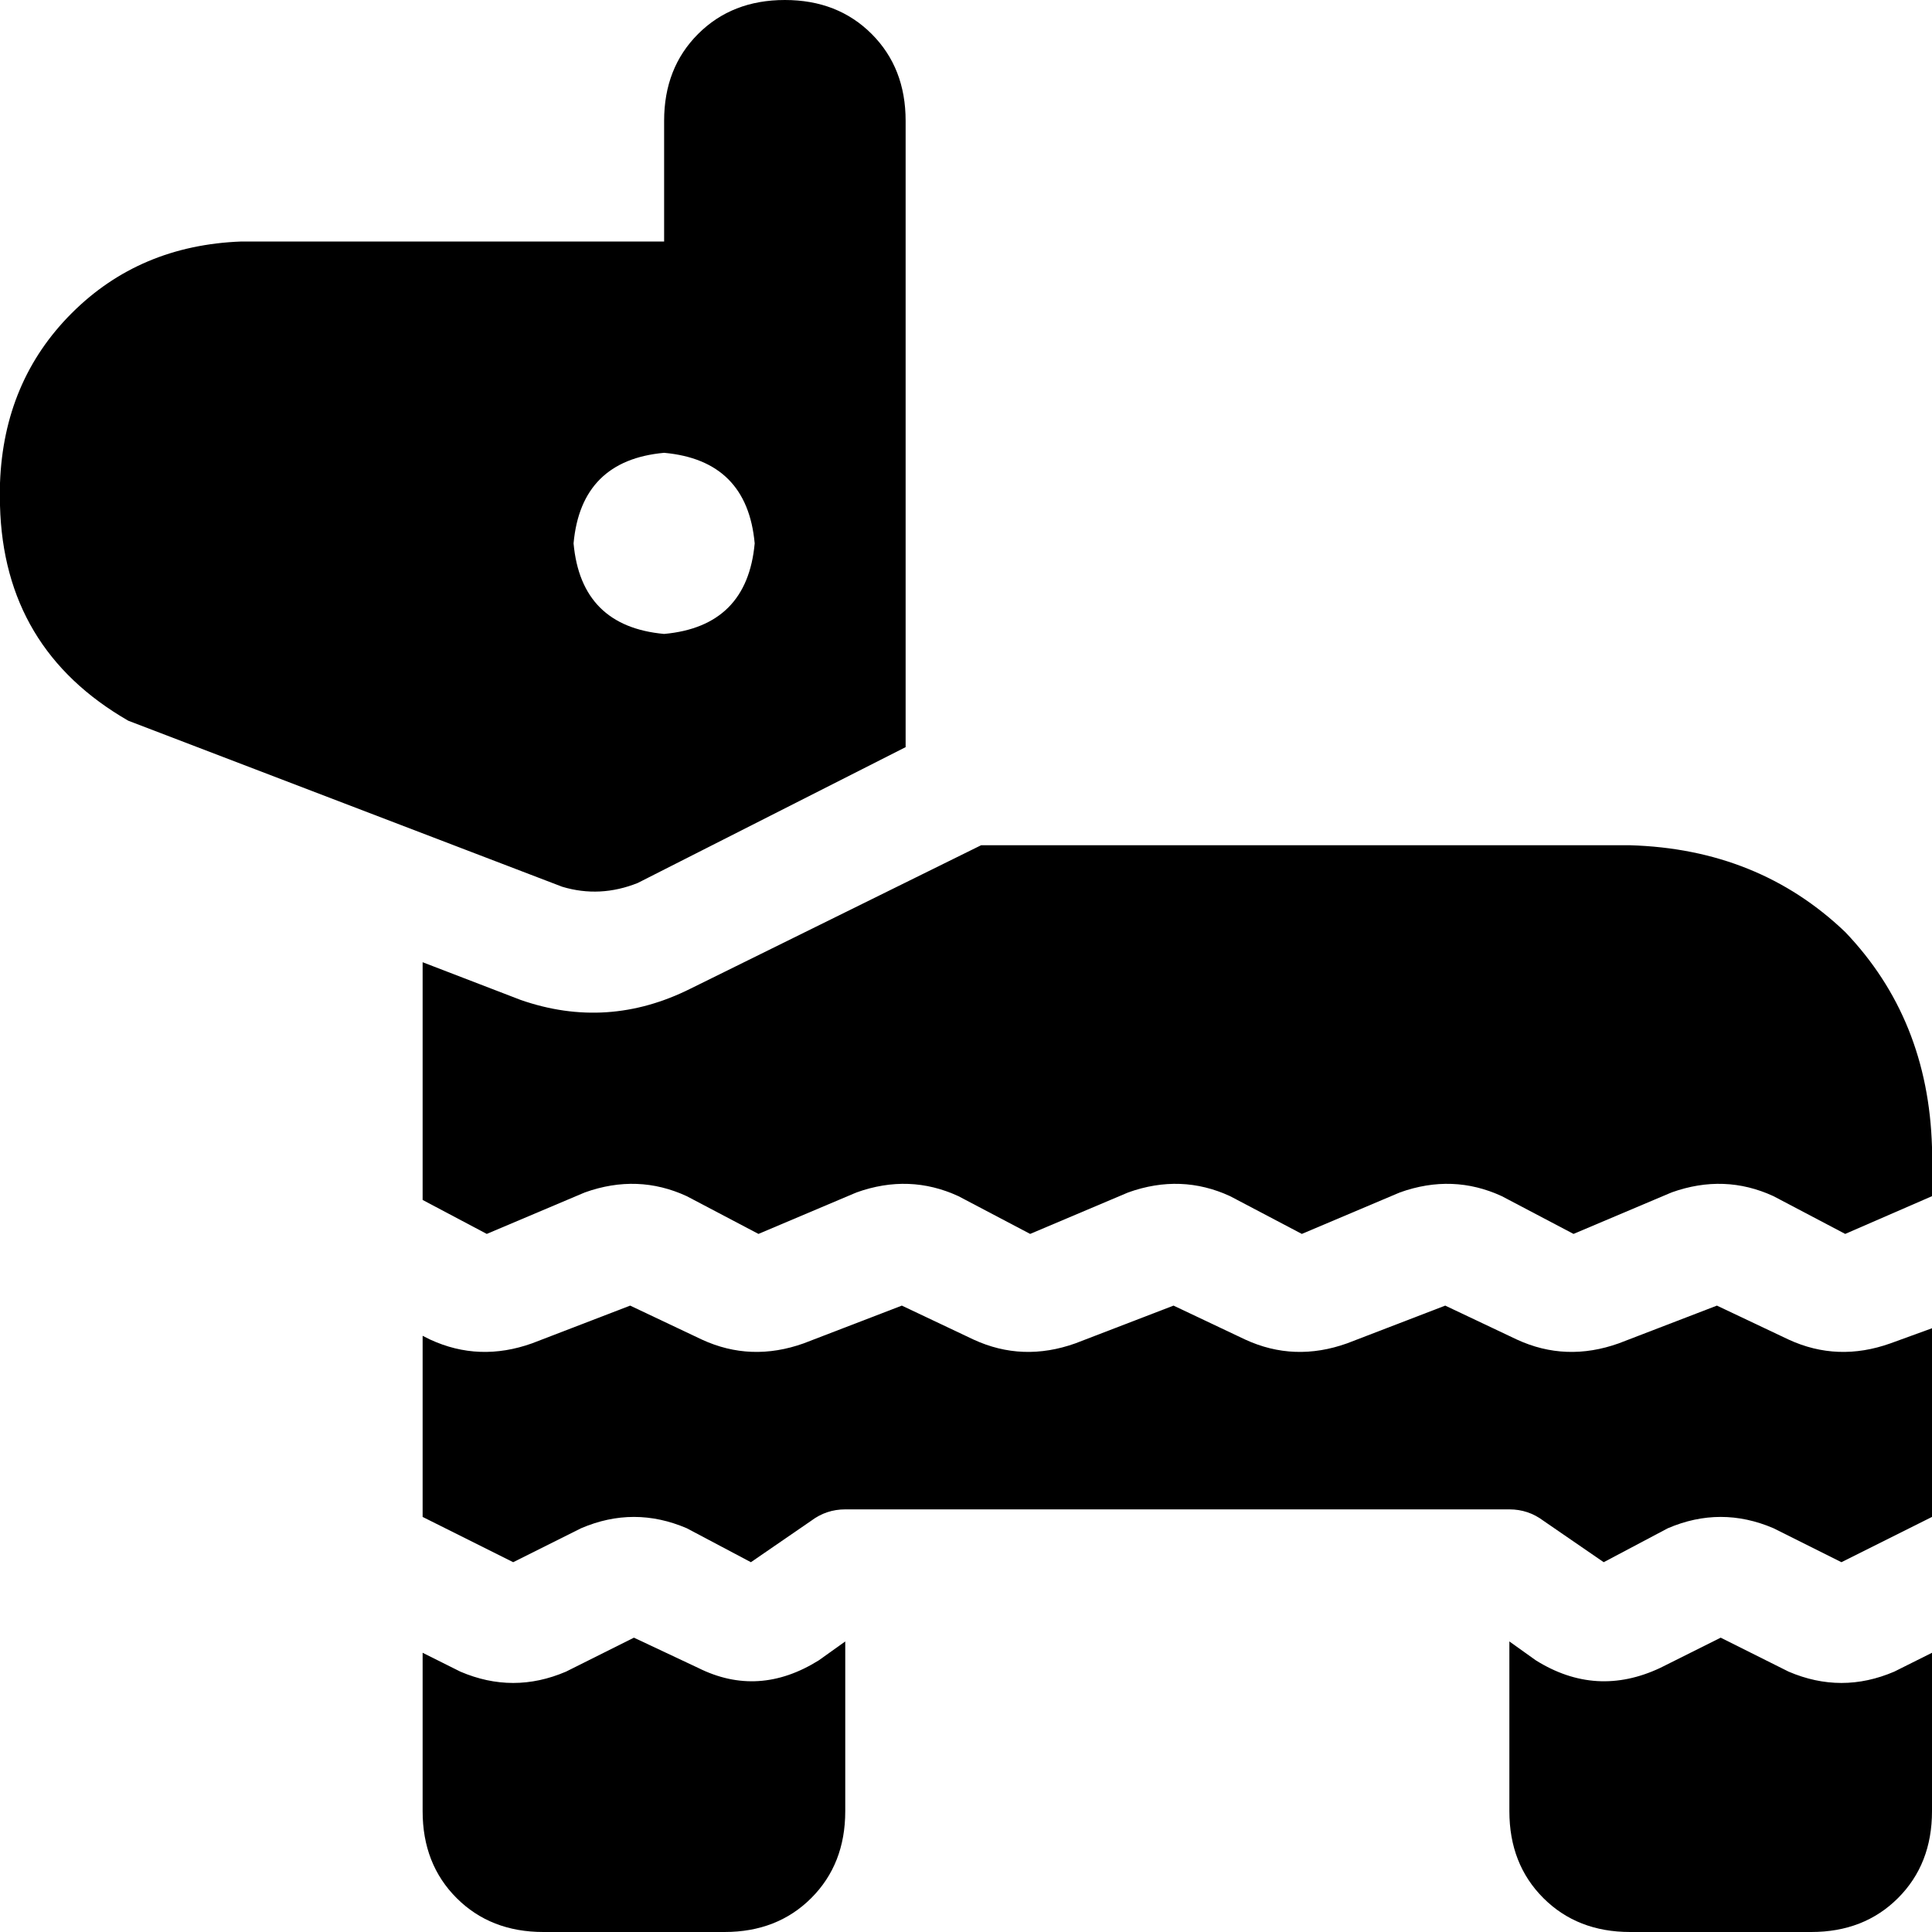 <svg xmlns="http://www.w3.org/2000/svg" viewBox="0 0 512 512">
  <path d="M 112 318 L 112 255 L 112 318 L 112 255 L 138 265 L 138 265 Q 161 273 183 262 L 260 224 L 260 224 L 288 224 L 432 224 Q 466 225 489 247 Q 511 270 512 304 L 512 317 L 512 317 L 489 327 L 489 327 L 470 317 L 470 317 Q 457 311 443 316 L 417 327 L 417 327 L 398 317 L 398 317 Q 385 311 371 316 L 345 327 L 345 327 L 326 317 L 326 317 Q 313 311 299 316 L 273 327 L 273 327 L 254 317 L 254 317 Q 241 311 227 316 L 201 327 L 201 327 L 182 317 L 182 317 Q 169 311 155 316 L 129 327 L 129 327 L 112 318 L 112 318 Z M 112 354 L 114 355 L 112 354 L 114 355 Q 127 361 141 356 L 167 346 L 167 346 L 186 355 L 186 355 Q 199 361 213 356 L 239 346 L 239 346 L 258 355 L 258 355 Q 271 361 285 356 L 311 346 L 311 346 L 330 355 L 330 355 Q 343 361 357 356 L 383 346 L 383 346 L 402 355 L 402 355 Q 415 361 429 356 L 455 346 L 455 346 L 474 355 L 474 355 Q 487 361 501 356 L 512 352 L 512 352 L 512 402 L 512 402 L 488 414 L 488 414 L 470 405 L 470 405 Q 456 399 442 405 L 425 414 L 425 414 L 409 403 L 409 403 Q 405 400 400 400 L 224 400 L 224 400 Q 219 400 215 403 L 199 414 L 199 414 L 182 405 L 182 405 Q 168 399 154 405 L 136 414 L 136 414 L 112 402 L 112 402 L 112 354 L 112 354 Z M 149 235 L 34 191 L 149 235 L 34 191 Q 1 172 0 134 L 0 128 L 0 128 Q 1 101 19 83 Q 37 65 64 64 L 176 64 L 176 64 L 176 32 L 176 32 Q 176 18 185 9 Q 194 0 208 0 Q 222 0 231 9 Q 240 18 240 32 L 240 198 L 240 198 L 169 234 L 169 234 Q 159 238 149 235 L 149 235 Z M 112 438 L 122 443 L 112 438 L 122 443 Q 136 449 150 443 L 168 434 L 168 434 L 185 442 L 185 442 Q 201 450 217 440 L 224 435 L 224 435 L 224 480 L 224 480 Q 224 494 215 503 Q 206 512 192 512 L 144 512 L 144 512 Q 130 512 121 503 Q 112 494 112 480 L 112 438 L 112 438 Z M 400 435 L 407 440 L 400 435 L 407 440 Q 423 450 440 442 L 456 434 L 456 434 L 474 443 L 474 443 Q 488 449 502 443 L 512 438 L 512 438 L 512 480 L 512 480 Q 512 494 503 503 Q 494 512 480 512 L 432 512 L 432 512 Q 418 512 409 503 Q 400 494 400 480 L 400 435 L 400 435 Z M 200 144 Q 198 122 176 120 Q 154 122 152 144 Q 154 166 176 168 Q 198 166 200 144 L 200 144 Z" />
</svg>